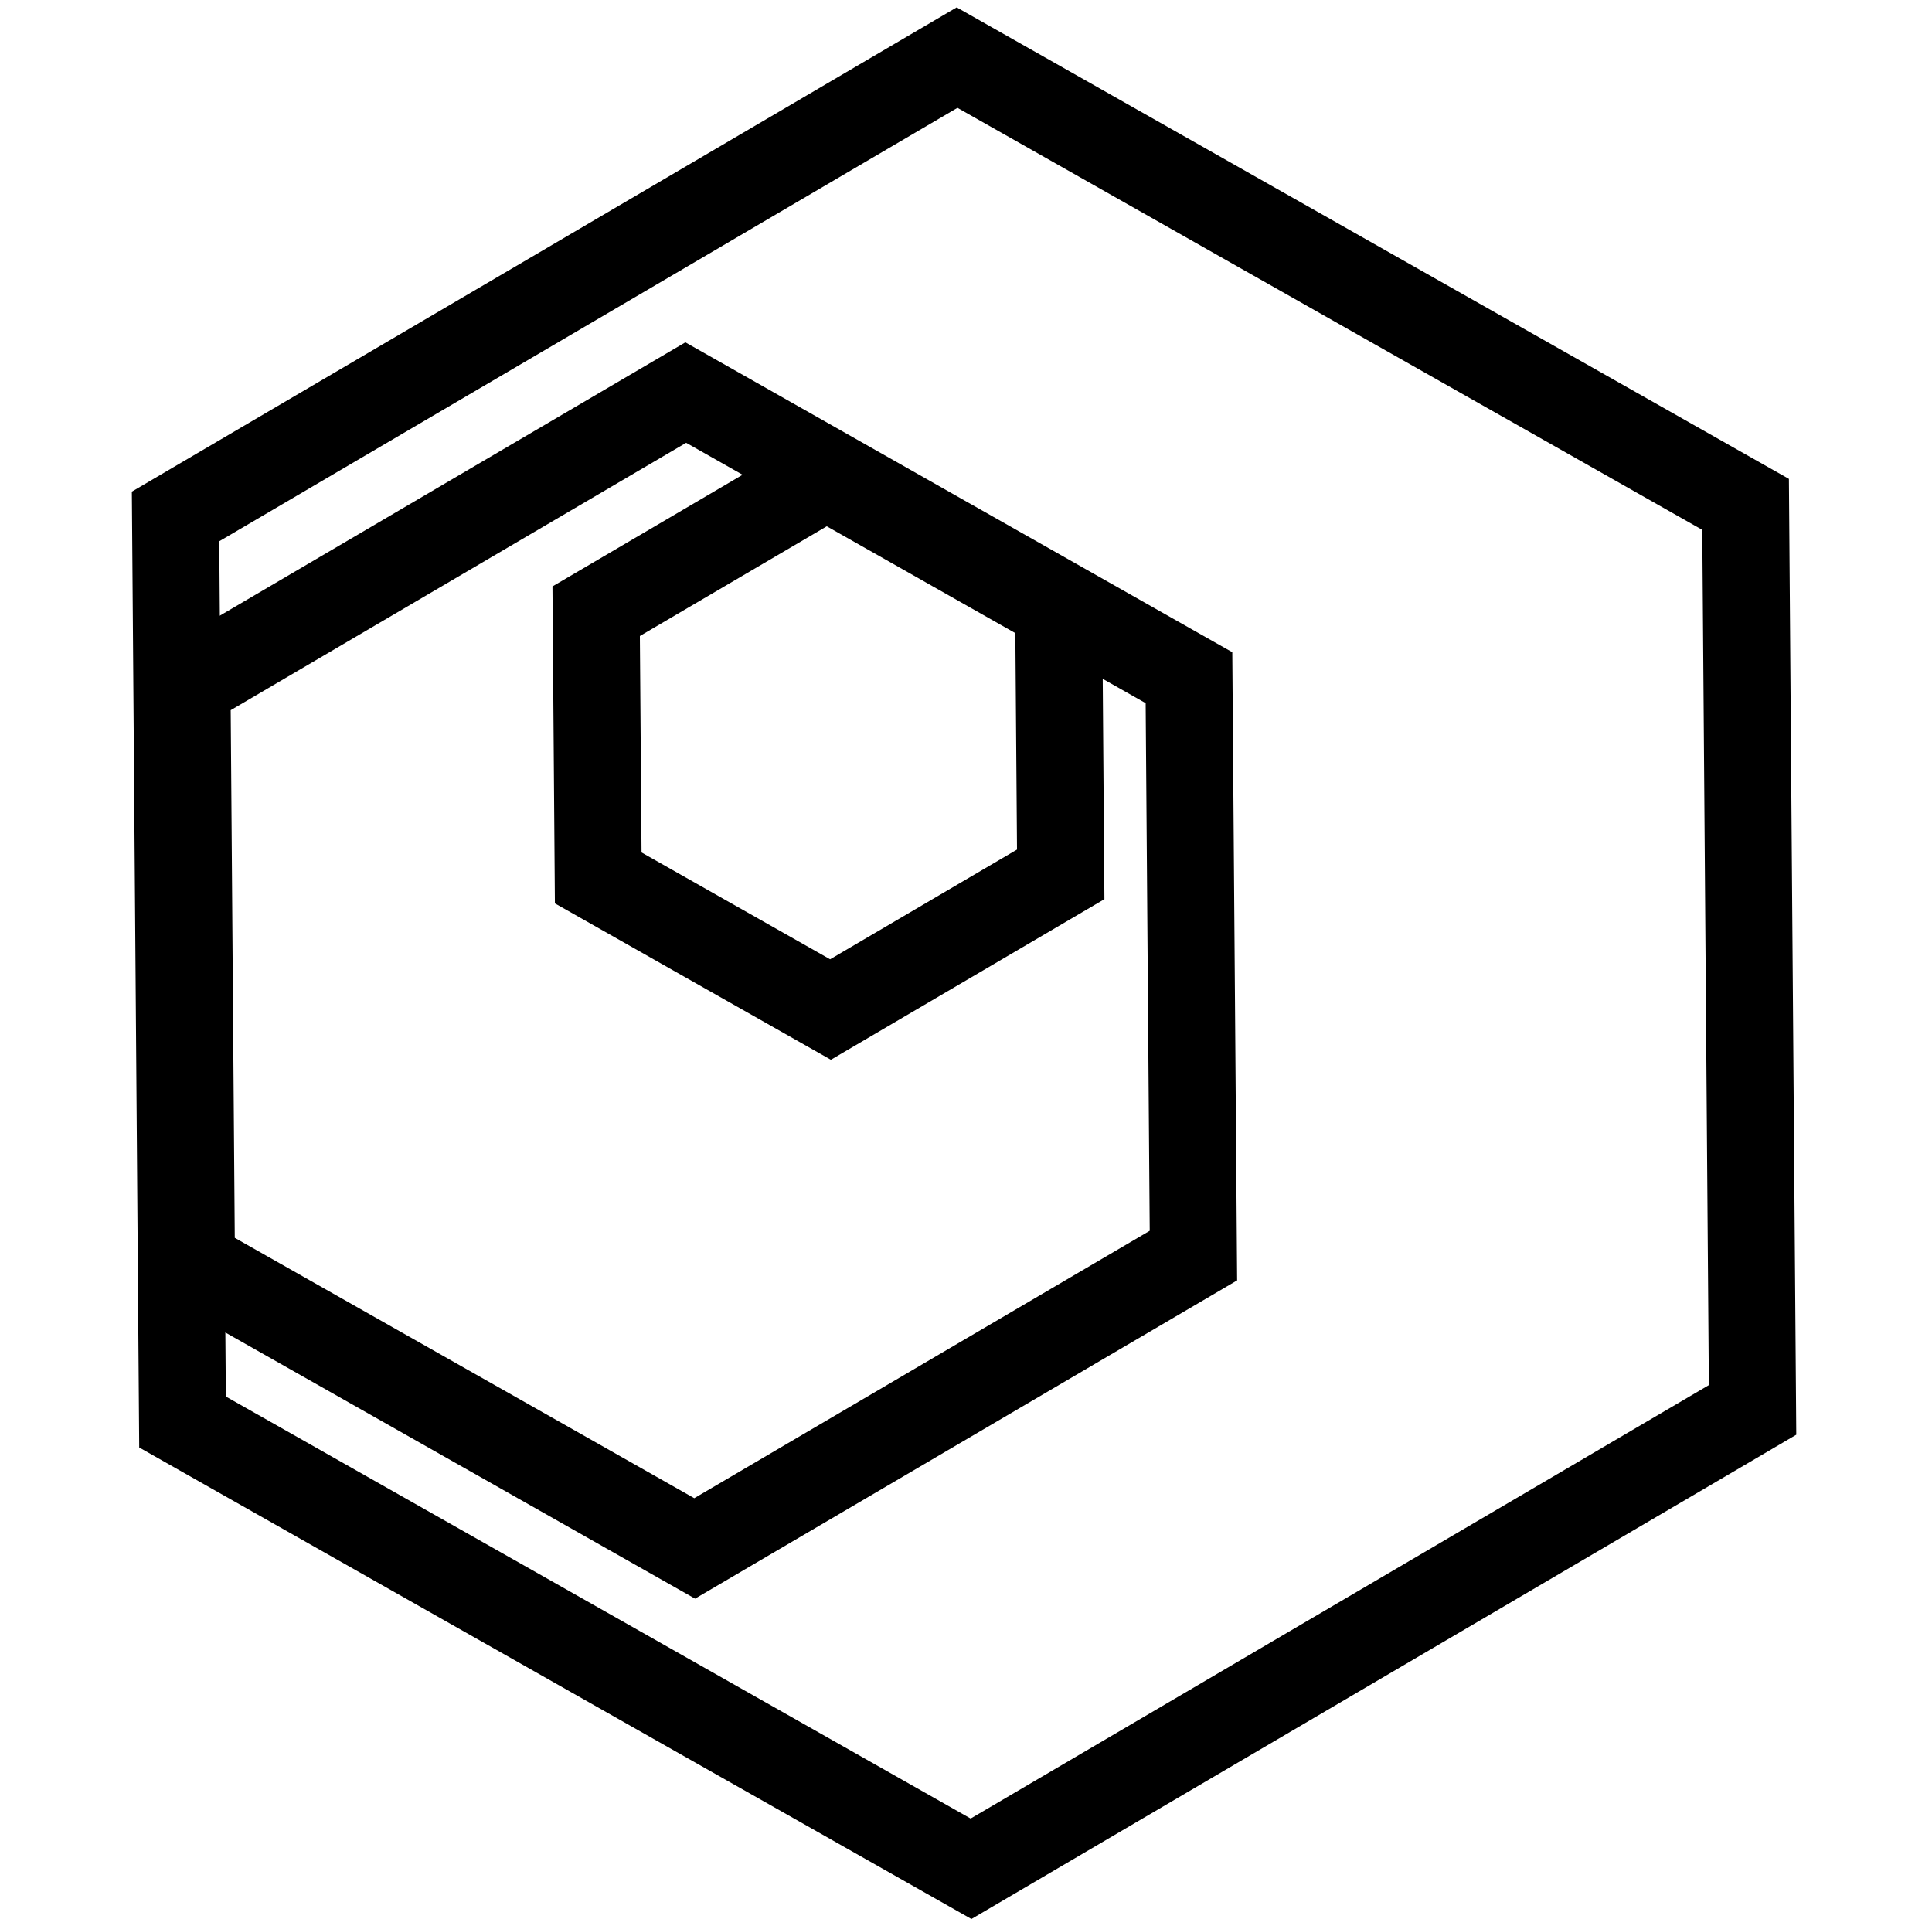 <svg width="333" height="332" viewBox="0 0 333 332" fill="none" xmlns="http://www.w3.org/2000/svg">
<path d="M302.072 242.994L167.368 322.075L31.461 245.075L30.259 89.007L164.963 9.926L300.87 86.926L302.072 242.994Z" stroke="black" stroke-width="15"/>
<path d="M205.699 216.392L119.732 266.861L32.998 217.72L32.231 118.124L118.198 67.656L204.932 116.796L205.699 216.392Z" stroke="black" stroke-width="15"/>
<path d="M182.825 150.692L143.144 173.987L103.109 151.305L102.755 105.34L142.436 82.045L182.471 104.727L182.825 150.692Z" stroke="black" stroke-width="15"/>
</svg>

